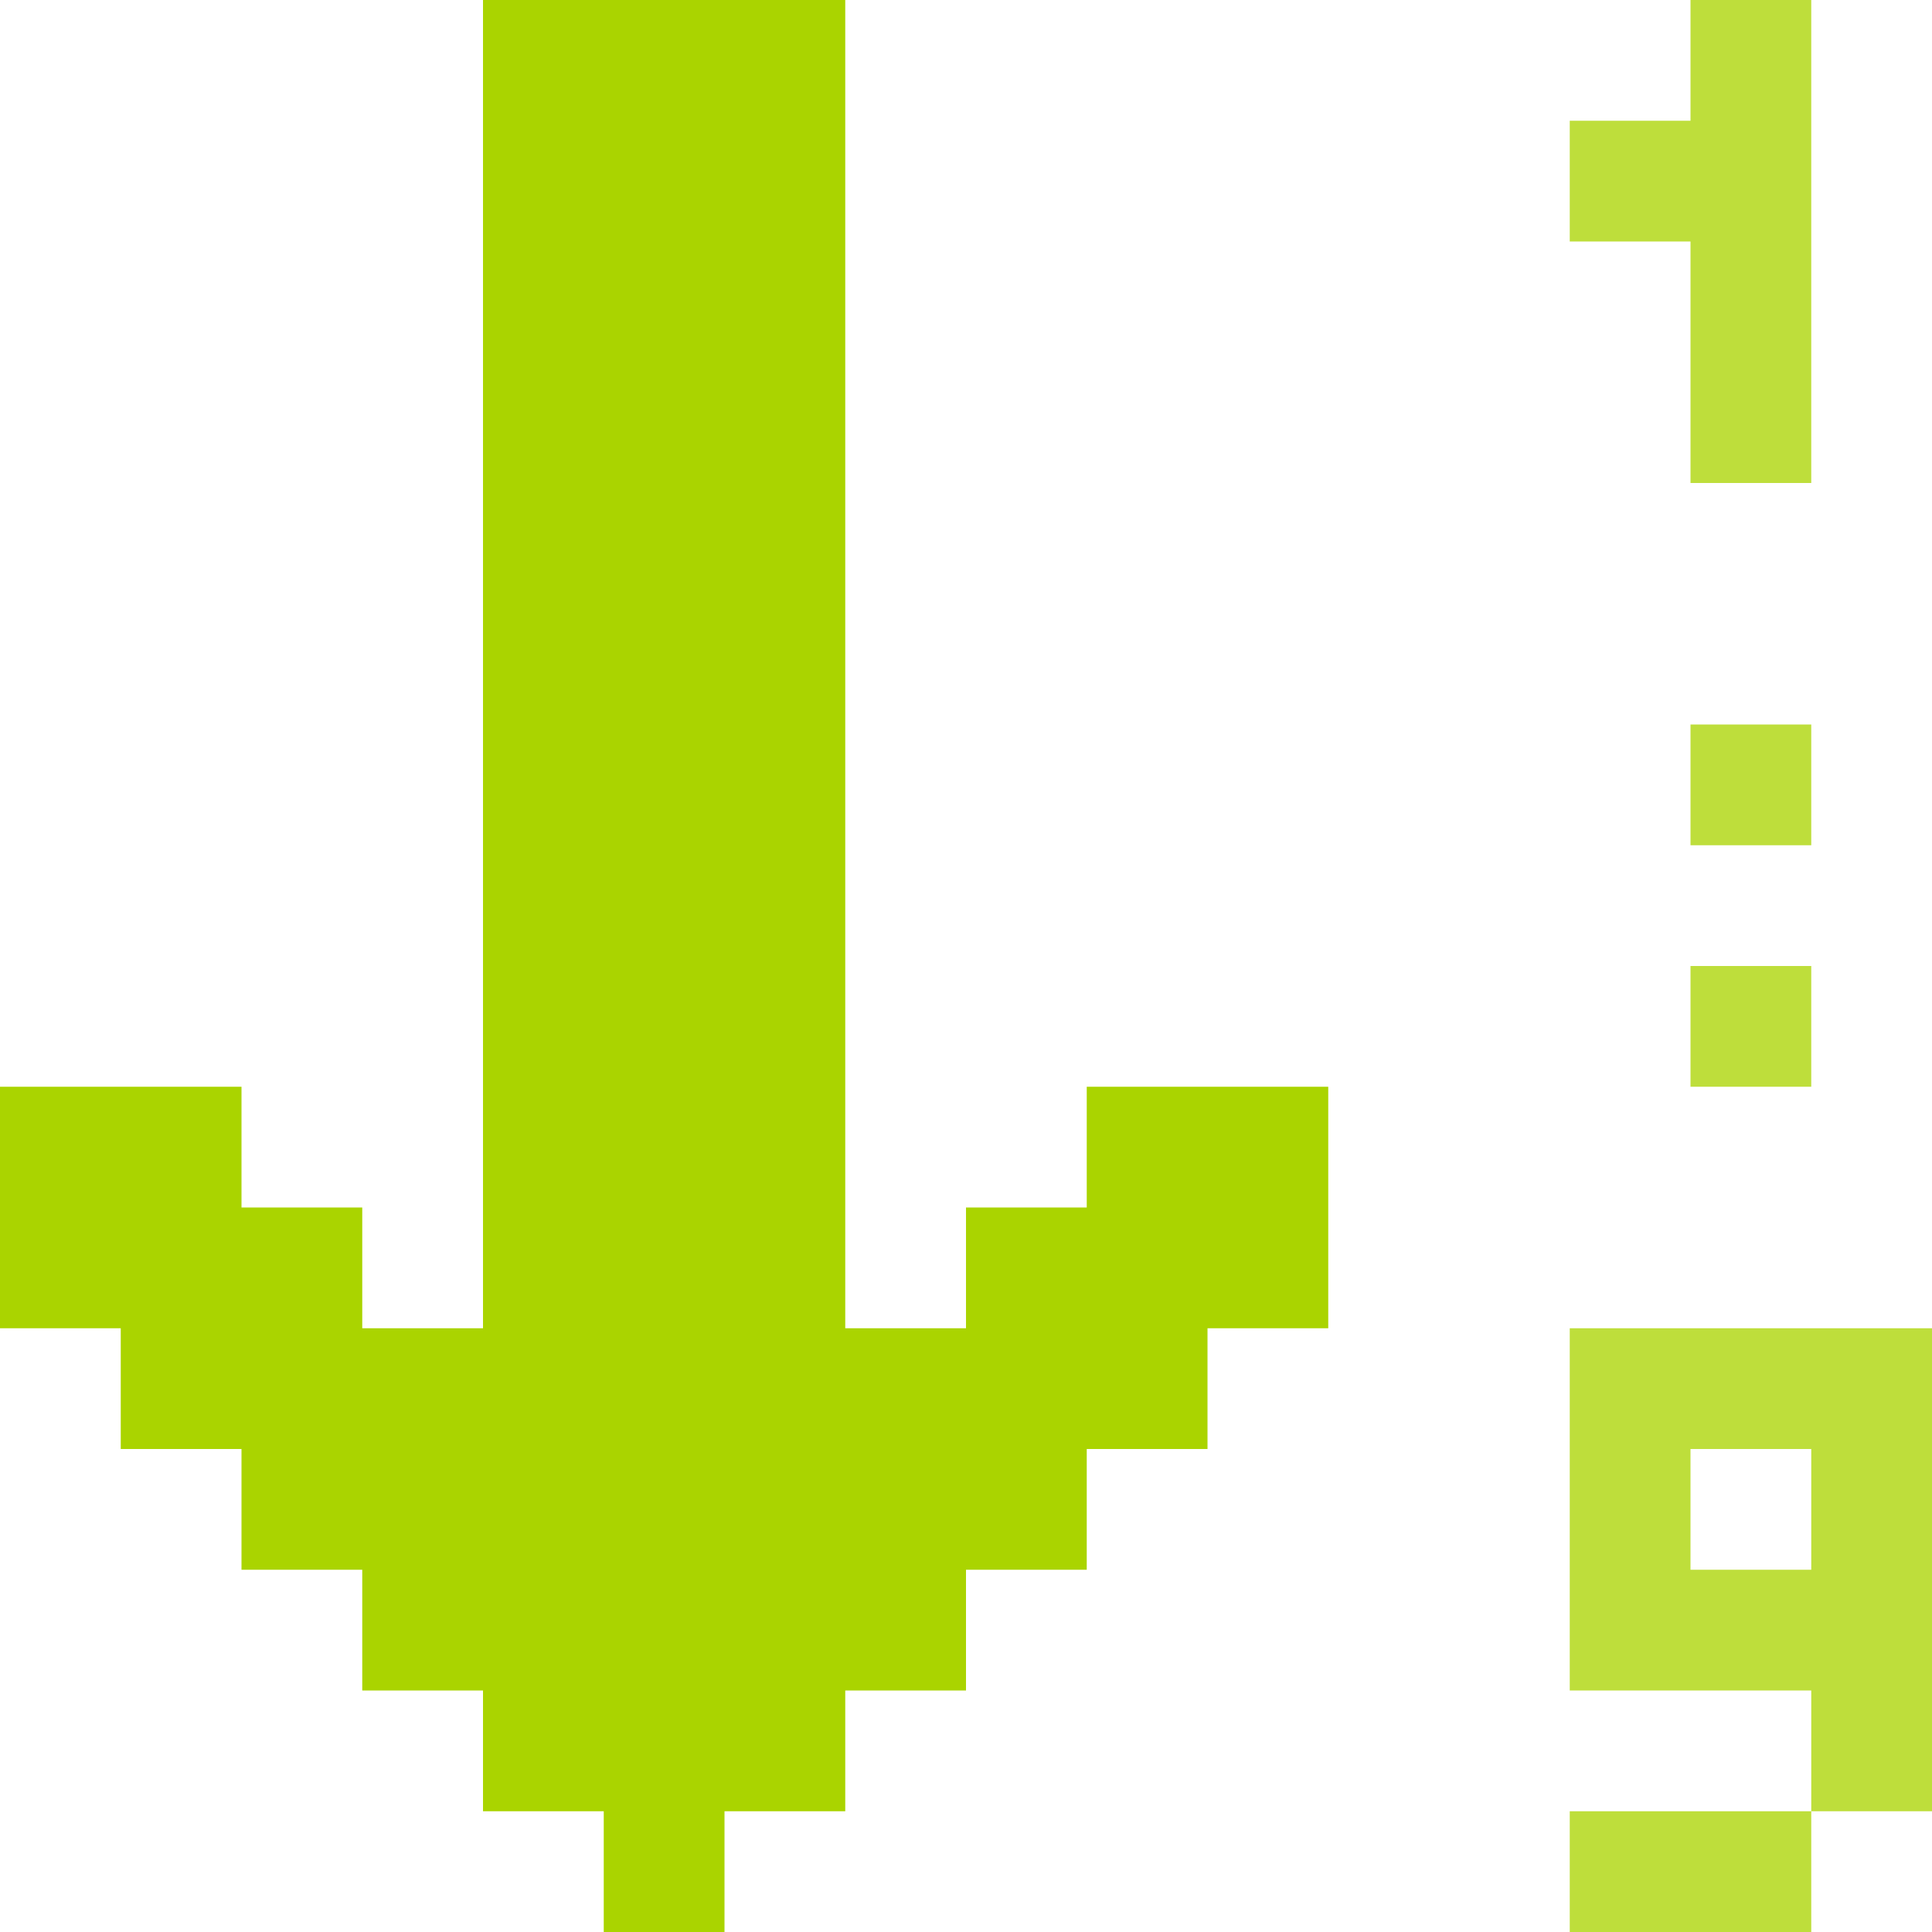 <?xml version="1.0" encoding="UTF-8" standalone="no"?>
<!-- Created with Inkscape (http://www.inkscape.org/) -->

<svg
   xmlns:dc="http://purl.org/dc/elements/1.1/"
   xmlns:cc="http://creativecommons.org/ns#"
   xmlns:rdf="http://www.w3.org/1999/02/22-rdf-syntax-ns#"
   xmlns:svg="http://www.w3.org/2000/svg"
   xmlns="http://www.w3.org/2000/svg"
   xmlns:sodipodi="http://sodipodi.sourceforge.net/DTD/sodipodi-0.dtd"
   xmlns:inkscape="http://www.inkscape.org/namespaces/inkscape"
   width="256"
   height="256"
   viewBox="0 0 256 256"
   id="svg2"
   version="1.1"
   inkscape:version="0.91 r13725"
   sodipodi:docname="gtk-sort-ascending.svg">
  <defs
     id="defs4" />
  <sodipodi:namedview
     id="base"
     pagecolor="#ffffff"
     bordercolor="#666666"
     borderopacity="1.0"
     inkscape:pageopacity="0.0"
     inkscape:pageshadow="2"
     inkscape:zoom="1.7545137"
     inkscape:cx="26.618274"
     inkscape:cy="75.544432"
     inkscape:document-units="px"
     inkscape:current-layer="layer1"
     showgrid="true"
     units="px"
     inkscape:window-width="1914"
     inkscape:window-height="1030"
     inkscape:window-x="0"
     inkscape:window-y="26"
     inkscape:window-maximized="1"
     inkscape:snap-bbox="true"
     inkscape:bbox-paths="true"
     inkscape:bbox-nodes="true"
     inkscape:snap-grids="true"
     inkscape:snap-global="true">
    <inkscape:grid
       type="xygrid"
       id="grid4136"
       spacingx="2"
       spacingy="2"
       empspacing="8"
       dotted="false"
       visible="true"
       enabled="true"
       snapvisiblegridlinesonly="true" />
  </sodipodi:namedview>
  <g
     inkscape:label="Capa 1"
     inkscape:groupmode="layer"
     id="layer1"
     transform="translate(0,-796.362)">
    <path
       inkscape:connector-curvature="0"
       id="path40"
       d="m 256.357,1055.155 -256,0 0,-256 256,0 0,256 z"
       style="fill:none;stroke:none" />
    <path
       style="opacity:1;fill:#aad400;fill-opacity:1;stroke:none;stroke-width:1.5;stroke-linecap:round;stroke-linejoin:round;stroke-miterlimit:4;stroke-opacity:0.978;stroke-dasharray:none"
       d="M 64 0 L 64 16 L 64 32 L 64 48 L 64 64 L 64 80 L 64 96 L 64 112 L 64 128 L 64 144 L 64 160 L 64 176 L 48 176 L 48 160 L 32 160 L 32 144 L 16 144 L 0 144 L 0 160 L 0 176 L 16 176 L 16 192 L 32 192 L 32 208 L 48 208 L 48 224 L 64 224 L 64 240 L 80 240 L 80 256 L 96 256 L 96 240 L 112 240 L 112 224 L 128 224 L 128 208 L 144 208 L 144 192 L 160 192 L 160 176 L 176 176 L 176 160 L 176 144 L 160 144 L 144 144 L 144 160 L 128 160 L 128 176 L 112 176 L 112 160 L 112 144 L 112 128 L 112 112 L 112 96 L 112 80 L 112 64 L 112 48 L 112 32 L 112 16 L 112 0 L 96 0 L 80 0 L 64 0 z "
       transform="translate(0,796.362)"
       id="rect3075" />
    <path
       style="fill:#aad400;fill-opacity:0.769;stroke:none"
       d="M 224 0 L 224 16 L 208 16 L 208 32 L 224 32 L 224 48 L 224 64 L 240 64 L 240 48 L 240 32 L 240 16 L 240 0 L 224 0 z M 224 96 L 224 112 L 240 112 L 240 96 L 224 96 z M 224 128 L 224 144 L 240 144 L 240 128 L 224 128 z M 208 176 L 208 192 L 208 208 L 208 224 L 224 224 L 240 224 L 240 240 L 256 240 L 256 224 L 256 208 L 256 192 L 256 176 L 240 176 L 224 176 L 208 176 z M 240 240 L 224 240 L 208 240 L 208 256 L 224 256 L 240 256 L 240 240 z M 224 192 L 240 192 L 240 208 L 224 208 L 224 192 z "
       transform="translate(0,796.362)"
       id="rect3075-65" />
  </g>
  <g
     inkscape:groupmode="layer"
     id="layer2"
     inkscape:label="Capa 2" />
</svg>

